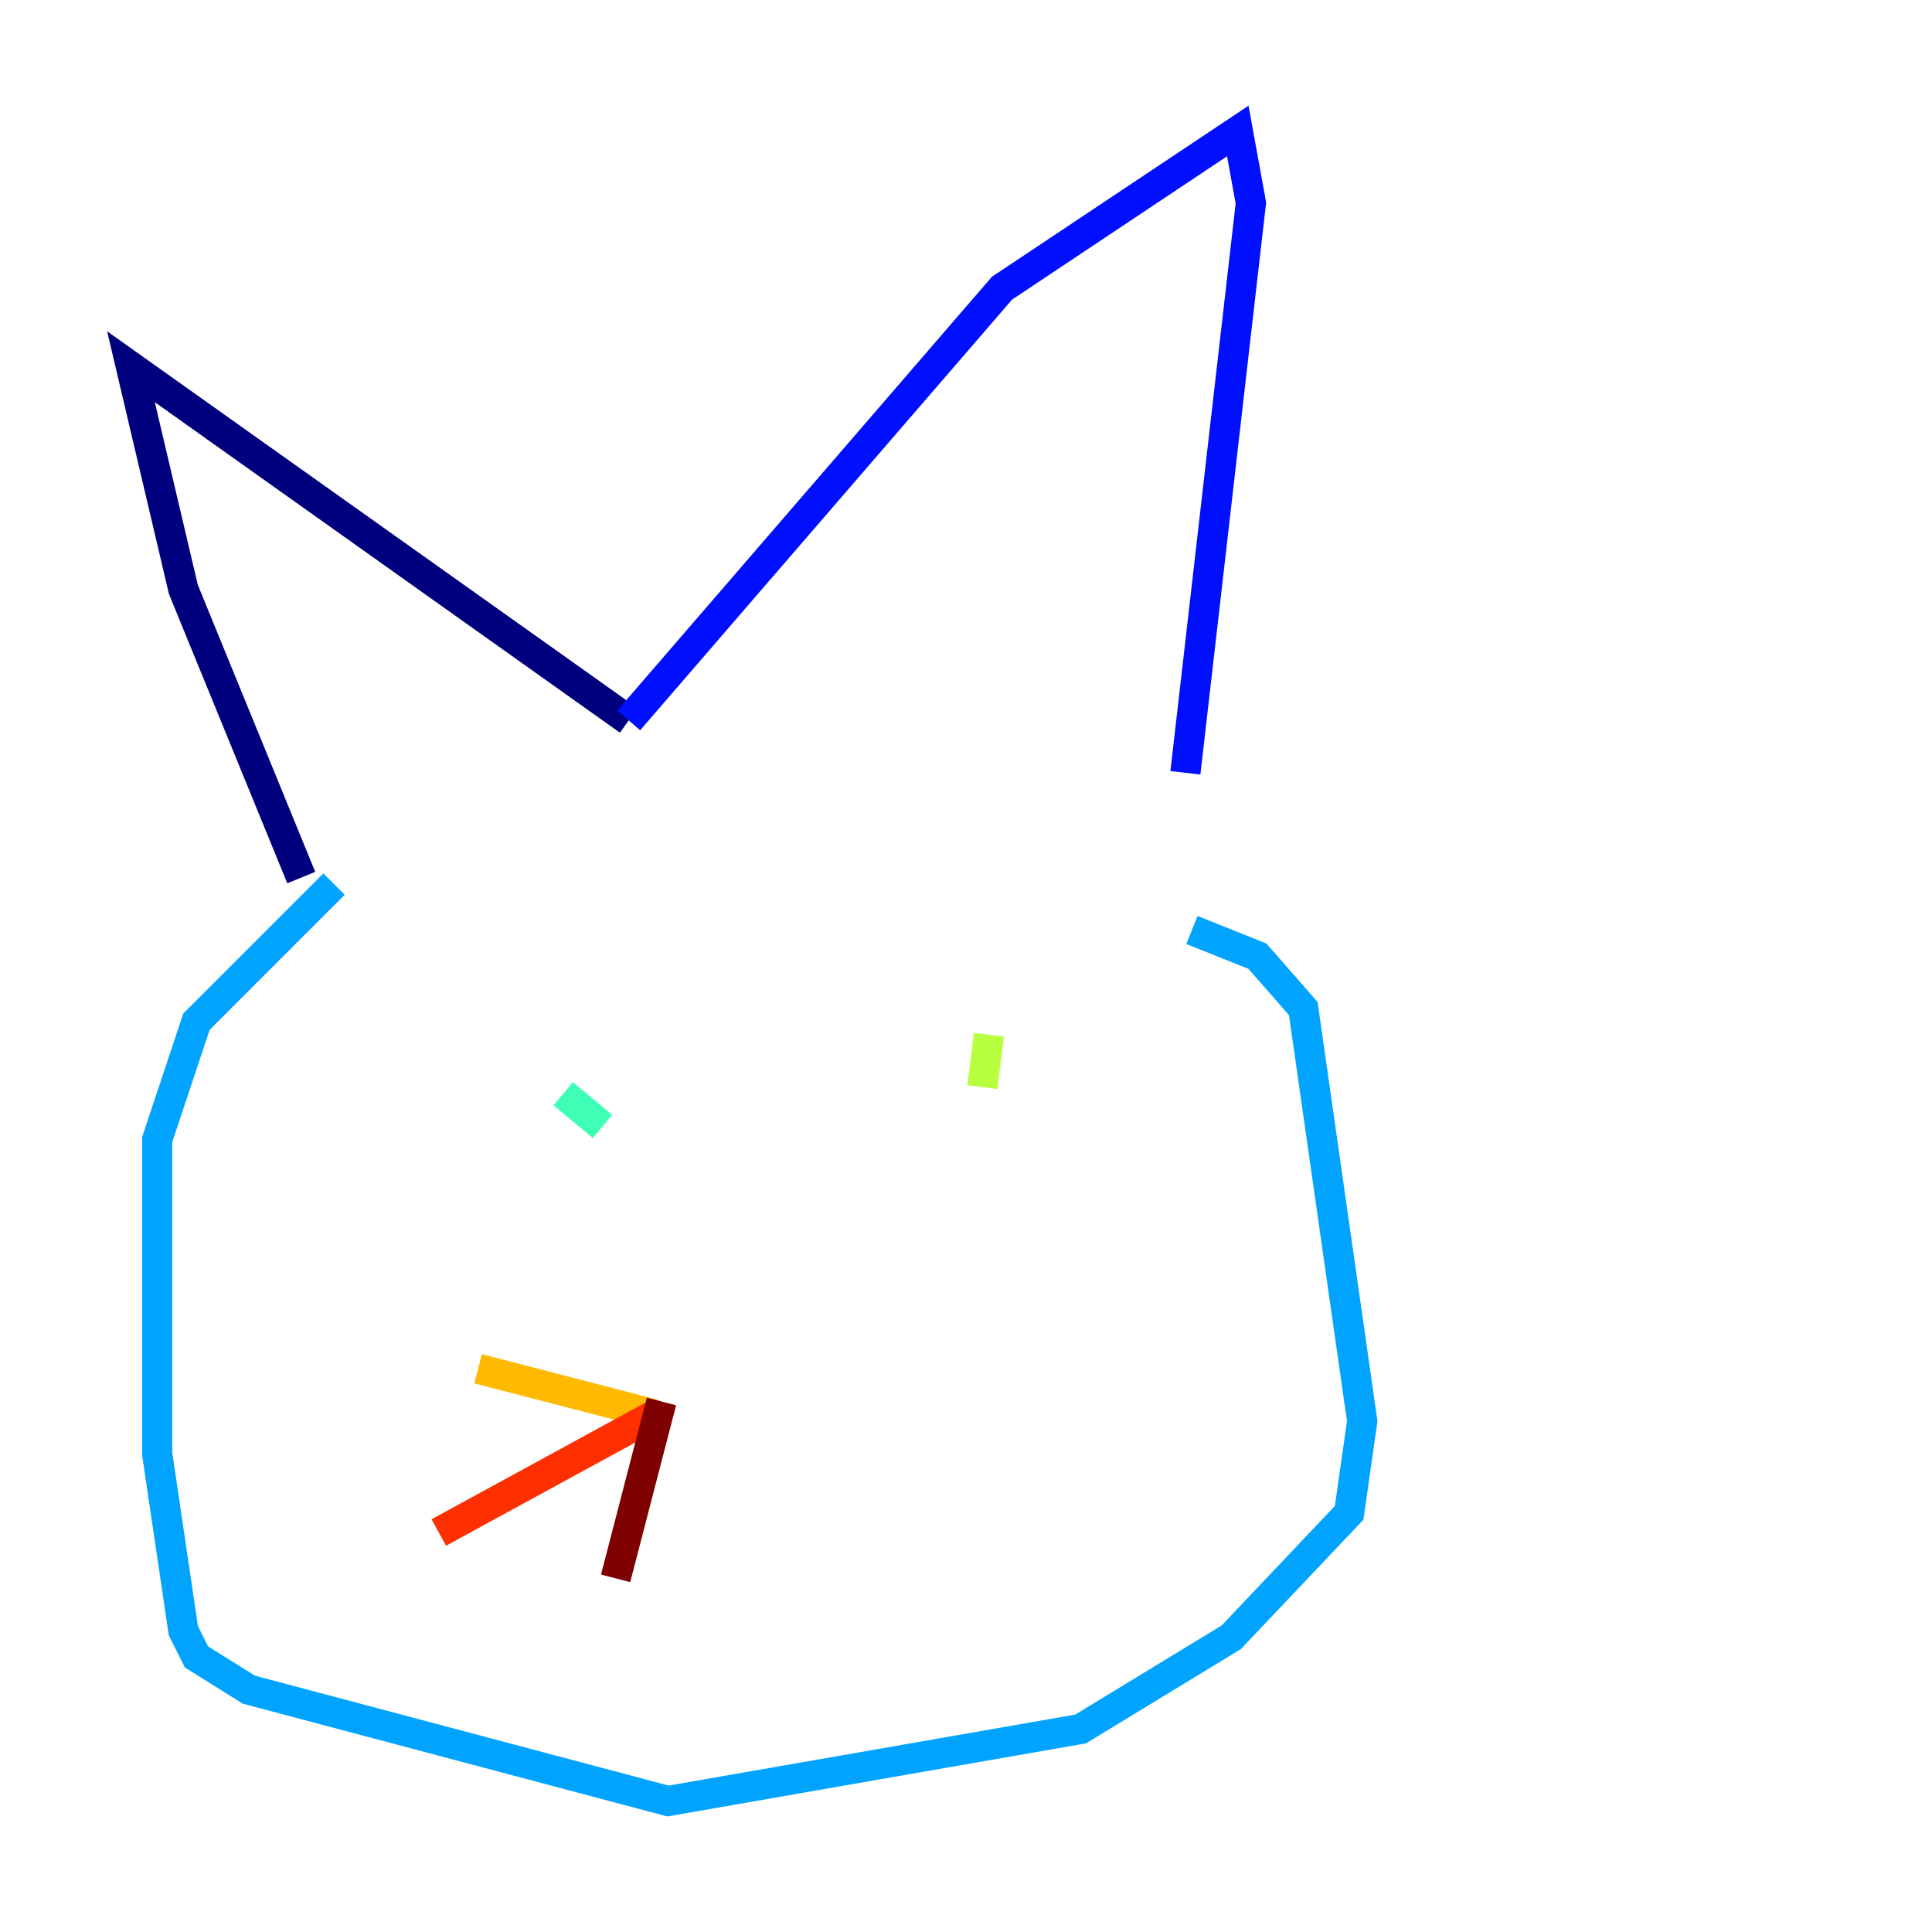 <?xml version="1.0" encoding="utf-8" ?>
<svg baseProfile="tiny" height="128" version="1.2" viewBox="0,0,128,128" width="128" xmlns="http://www.w3.org/2000/svg" xmlns:ev="http://www.w3.org/2001/xml-events" xmlns:xlink="http://www.w3.org/1999/xlink"><defs /><polyline fill="none" points="19.959,58.142 12.149,39.051 8.678,24.298 41.654,47.729" stroke="#00007f" stroke-width="2" /><polyline fill="none" points="41.654,47.729 66.386,19.091 82.007,8.678 82.875,13.451 78.536,51.2" stroke="#0010ff" stroke-width="2" /><polyline fill="none" points="22.129,58.576 13.017,67.688 10.414,75.498 10.414,96.325 12.149,108.041 13.017,109.776 16.488,111.946 44.258,119.322 71.593,114.549 81.573,108.475 89.383,100.231 90.251,94.156 86.346,66.82 83.308,63.349 78.969,61.614" stroke="#00a4ff" stroke-width="2" /><polyline fill="none" points="37.315,72.461 39.919,74.63" stroke="#3fffb7" stroke-width="2" /><polyline fill="none" points="65.519,68.556 65.085,72.027" stroke="#b7ff3f" stroke-width="2" /><polyline fill="none" points="31.675,90.685 43.39,93.722" stroke="#ffb900" stroke-width="2" /><polyline fill="none" points="43.39,93.722 29.071,101.532" stroke="#ff3000" stroke-width="2" /><polyline fill="none" points="43.824,92.854 40.786,104.57" stroke="#7f0000" stroke-width="2" /></svg>
